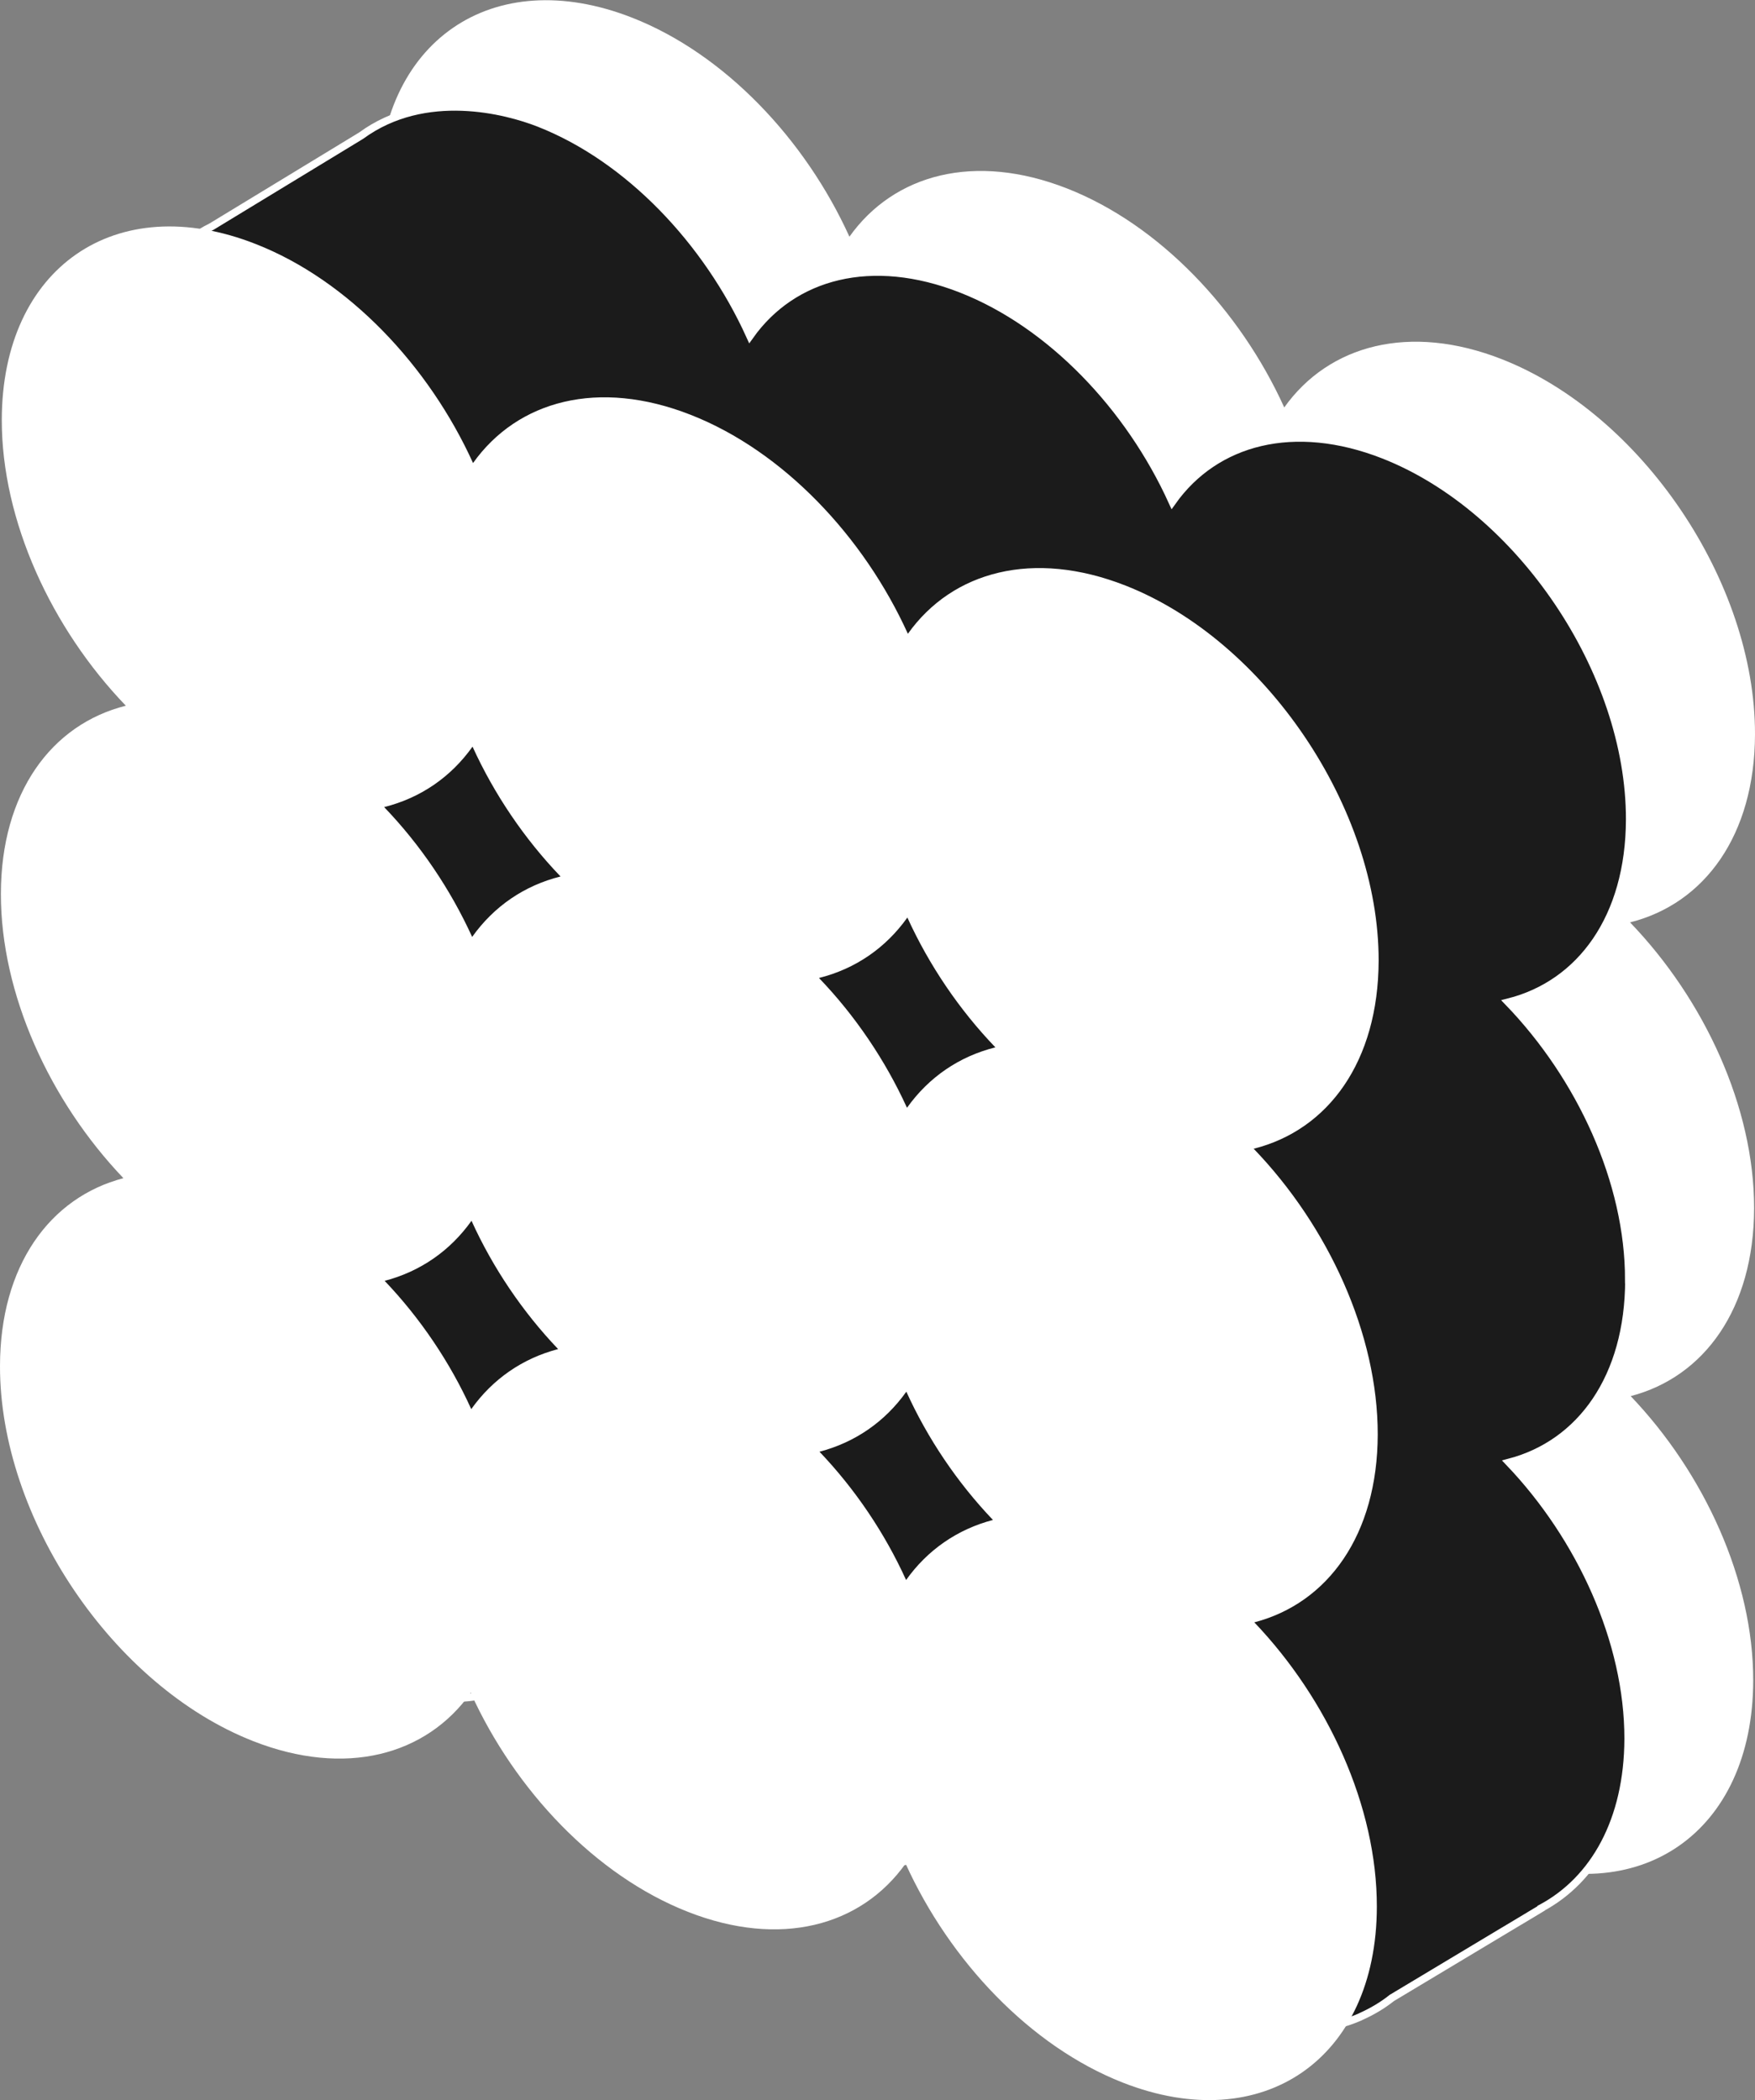 <svg width="117" height="140" viewBox="0 0 117 140" fill="none" xmlns="http://www.w3.org/2000/svg">
<rect x="0" y="0" width="117" height="140" fill="#808080" stroke="none"/>
<g clip-path="url(#clip0_71_423)">
<path d="M116.941 80.54C116.949 73.817 113.629 66.634 108.67 61.483C113.646 60.233 116.983 55.669 117 48.945C117.017 38.804 109.46 27.609 100.128 23.945C93.98 21.531 88.588 22.985 85.617 27.159C82.67 20.664 77.295 14.978 71.139 12.563C64.983 10.149 59.6 11.603 56.628 15.777C53.681 9.282 48.306 3.596 42.15 1.182C32.81 -2.482 25.227 2.763 25.21 12.903C25.202 19.627 28.522 26.81 33.481 31.961C28.505 33.211 25.168 37.775 25.151 44.499C25.134 51.223 28.412 58.312 33.319 63.455C28.403 64.738 25.108 69.294 25.091 75.976C25.075 86.117 32.632 97.311 41.963 100.975C48.111 103.389 53.503 101.936 56.475 97.762C59.421 104.256 64.796 109.943 70.952 112.357C77.1 114.771 82.492 113.318 85.464 109.144C88.41 115.638 93.785 121.325 99.941 123.739C109.282 127.403 116.864 122.158 116.881 112.017C116.89 105.336 113.621 98.204 108.713 93.061C113.629 91.778 116.924 87.222 116.941 80.54ZM85.583 46.072C87.026 49.242 89.047 52.226 91.45 54.725C89.038 55.328 87.009 56.714 85.557 58.754C84.114 55.584 82.093 52.6 79.69 50.101C82.101 49.497 84.131 48.112 85.583 46.072ZM56.594 34.681C58.037 37.852 60.058 40.836 62.461 43.335C60.05 43.938 58.02 45.324 56.568 47.364C55.125 44.193 53.104 41.209 50.701 38.71C53.112 38.107 55.142 36.721 56.594 34.681ZM56.517 78.84C55.099 75.712 53.112 72.771 50.743 70.289C53.112 69.668 55.108 68.291 56.534 66.285C57.952 69.413 59.939 72.355 62.308 74.837C59.939 75.457 57.944 76.834 56.517 78.84ZM85.498 90.222C84.08 87.094 82.093 84.153 79.724 81.671C82.093 81.05 84.088 79.673 85.515 77.667C86.933 80.795 88.92 83.737 91.289 86.219C88.92 86.839 86.924 88.216 85.498 90.222Z" fill="white"/>
<path d="M108.585 85.317C108.594 78.781 105.376 71.802 100.553 66.804C105.384 65.588 108.628 61.151 108.645 54.623C108.662 44.771 101.325 33.899 92.248 30.329C86.27 27.983 81.031 29.394 78.153 33.449C75.291 27.142 70.061 21.616 64.091 19.27C58.114 16.924 52.875 18.335 49.996 22.39C47.135 16.083 41.904 10.557 35.935 8.211C33.778 7.361 28.344 5.916 24.073 9.044L14.104 15.105C13.628 15.343 13.153 15.623 12.694 15.964C8.669 18.93 8.118 24.073 8.118 26.504C8.109 33.041 11.327 40.019 16.15 45.018C11.319 46.233 8.075 50.67 8.058 57.199C8.05 63.684 11.225 70.621 15.997 75.619C11.217 76.868 8.016 81.288 8.007 87.783C7.99 97.635 15.327 108.506 24.404 112.076C30.381 114.423 35.62 113.012 38.499 108.957C41.361 115.264 46.591 120.789 52.56 123.135C58.538 125.481 63.777 124.07 66.656 120.016C69.517 126.323 74.748 131.848 80.717 134.194C84.445 135.656 87.884 135.648 90.643 134.458L90.728 134.415C91.467 134.084 92.163 133.676 92.792 133.174L102.743 127.207V127.19C106.276 125.303 108.526 121.333 108.543 115.902C108.551 109.416 105.376 102.48 100.604 97.481C105.384 96.232 108.585 91.812 108.594 85.317H108.585Z" fill="#1B1B1B" stroke="white" stroke-width="0.5" stroke-miterlimit="10"/>
<path d="M91.849 95.628C91.858 88.905 88.538 81.722 83.579 76.571C88.555 75.321 91.892 70.757 91.909 64.033C91.925 53.892 84.368 42.697 75.037 39.033C68.889 36.619 63.497 38.073 60.525 42.246C57.579 35.752 52.204 30.066 46.048 27.651C39.9 25.237 34.508 26.691 31.536 30.865C28.59 24.37 23.215 18.684 17.059 16.27C7.718 12.589 0.136 17.842 0.119 27.983C0.11 34.707 3.43 41.889 8.389 47.041C3.413 48.29 0.068 52.855 0.059 59.579C0.051 66.26 3.32 73.392 8.228 78.534C3.312 79.818 0.008 84.374 1.86308e-06 91.055C-0.017 101.196 7.54 112.391 16.872 116.055C23.02 118.469 28.412 117.015 31.383 112.842C34.33 119.336 39.705 125.022 45.861 127.437C52.008 129.851 57.4 128.397 60.372 124.223C63.319 130.718 68.694 136.404 74.85 138.818C84.19 142.482 91.773 137.237 91.79 127.097C91.798 120.415 88.529 113.284 83.621 108.141C88.538 106.857 91.832 102.301 91.849 95.62V95.628ZM60.491 61.16C61.935 64.33 63.956 67.314 66.359 69.813C63.947 70.416 61.918 71.802 60.466 73.842C59.022 70.671 57.001 67.688 54.598 65.189C57.01 64.585 59.039 63.2 60.491 61.16ZM31.502 49.769C32.946 52.94 34.967 55.923 37.37 58.423C34.958 59.026 32.929 60.412 31.477 62.452C30.033 59.281 28.012 56.297 25.609 53.798C28.021 53.195 30.05 51.809 31.502 49.769ZM31.417 93.928C29.999 90.8 28.012 87.859 25.643 85.377C28.012 84.757 30.008 83.379 31.434 81.373C32.852 84.501 34.839 87.443 37.208 89.925C34.839 90.545 32.844 91.922 31.417 93.928ZM60.406 105.319C58.988 102.191 57.001 99.249 54.632 96.767C57.001 96.147 58.997 94.77 60.423 92.764C61.841 95.892 63.828 98.833 66.197 101.315C63.828 101.936 61.833 103.313 60.406 105.319Z" fill="white"/>
</g>
<defs>
<clipPath id="clip0_71_423">
<rect width="117" height="140" fill="white"/>
</clipPath>
</defs>
</svg>
